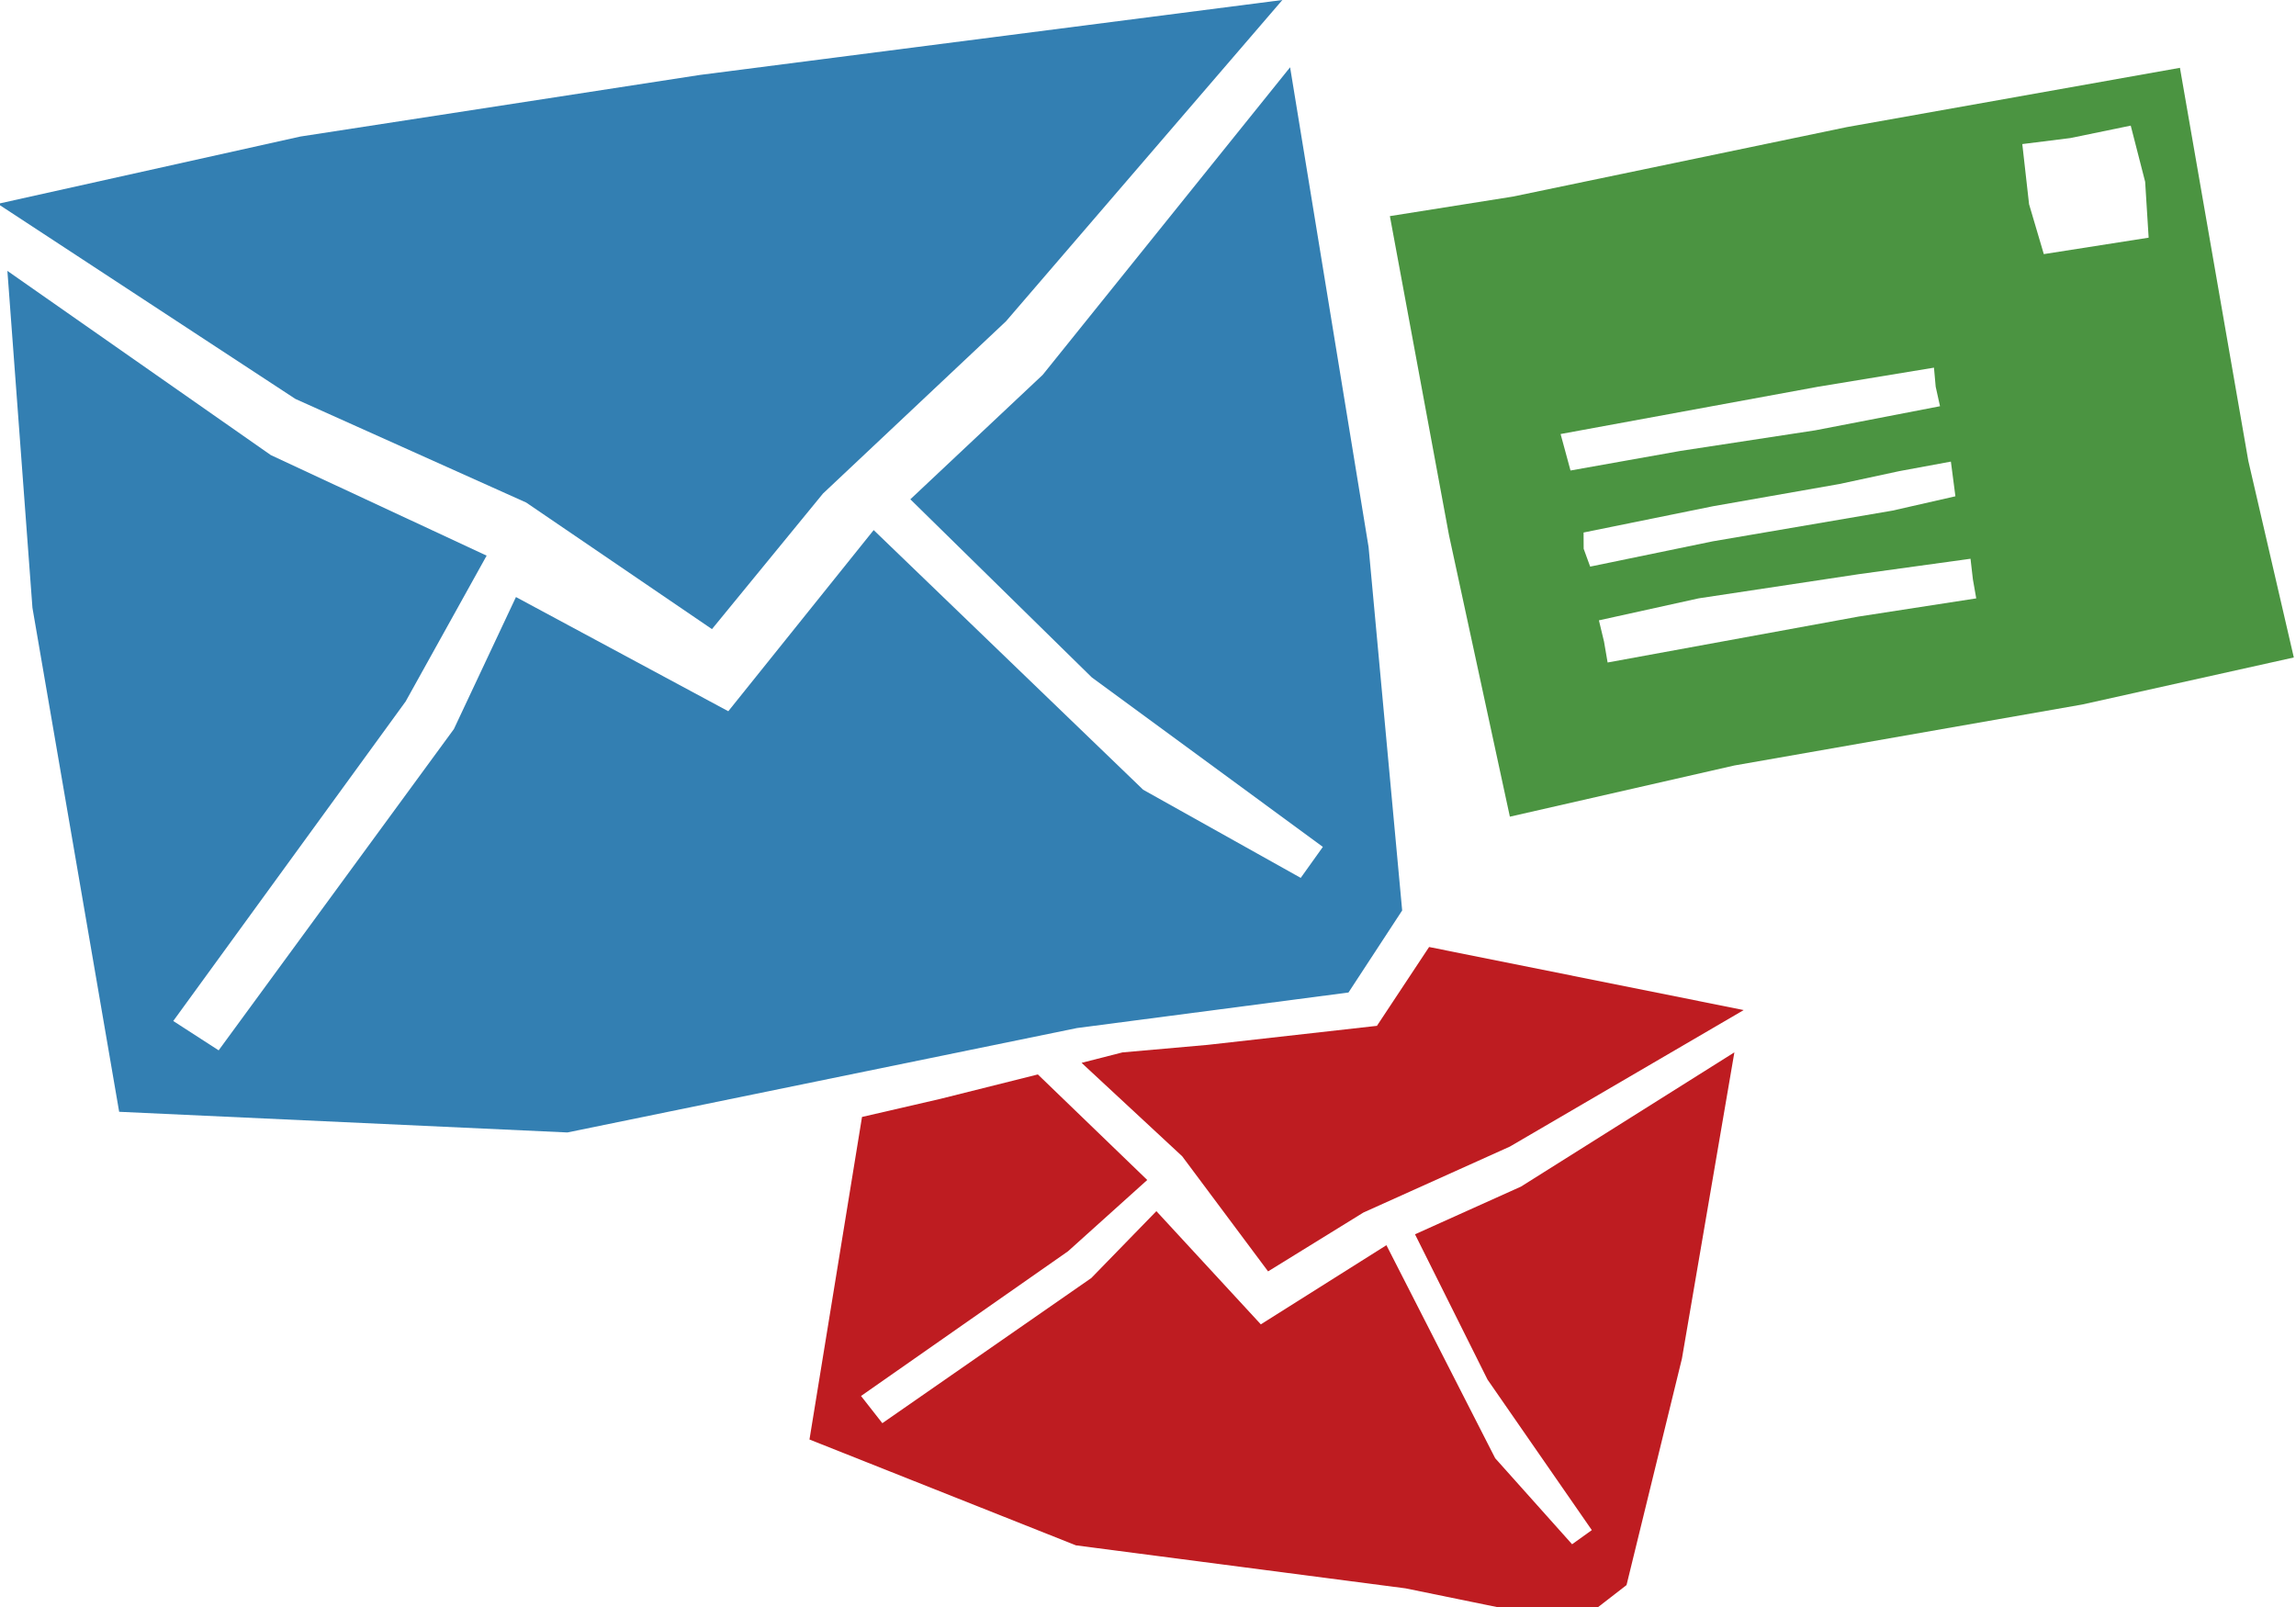 <?xml version="1.0" encoding="utf-8"?>
  <svg version="1.1" class="logo-icon" xmlns="http://www.w3.org/2000/svg" xmlns:xlink="http://www.w3.org/1999/xlink" x="0px" y="0px" width="100px" height="70px" viewBox="0 2.5 100 70" enable-background="new 0 2.5 100 70" xml:space="preserve">
  <g id="logo-bluemail">
  	<polygon fill="#337FB2" points="59.607,26.329 56.189,5.431 45.415,18.827 39.649,24.249 47.549,32.004 57.616,39.39 56.652,40.74 49.79,36.901 38.052,25.59 31.72,33.481 22.472,28.507 19.768,34.259 9.523,48.252 7.546,46.974 17.668,33.054 21.195,26.703 11.799,22.326 0.322,14.3 1.413,28.974 5.19,50.929 24.712,51.829 46.909,47.281 58.732,45.733 61.07,42.159"/>
  	<polygon fill="#337FB2" points="22.917,24.39 31.009,29.904 35.845,23.998 43.815,16.495 55.852,2.5 30.475,5.766 13.08,8.448 -0.095,11.379 12.866,19.877"/>
  </g>
  <g id="logo-redmail">
  	<polygon fill="#BE1C21" points="73.255,61.679 75.539,48.34 66.244,54.188 61.629,56.265 64.787,62.593 69.33,69.151 68.471,69.767 65.121,66.019 60.384,56.74 54.914,60.188 50.365,55.257 47.531,58.17 38.429,64.493 37.501,63.308 46.516,57.005 49.967,53.899 45.203,49.302 40.944,50.369 37.544,51.154 35.256,65.204 46.862,69.815 61.219,71.688 68.684,73.216 70.842,71.545"/>
  	<polygon fill="#BE1C21" points="51.488,52.865 55.23,57.881 59.383,55.317 65.76,52.445 75.945,46.498 62.243,43.751 59.971,47.185 52.605,48.013 48.883,48.343 47.107,48.797"/>
  </g>
  <path id="logo-greenmail" fill="#4B9441" d="M94.945,5.454L80.439,8.036l-14.545,3.027l-5.359,0.851l2.574,13.896l2.652,12.264l9.772-2.229L90.68,33.19l9.225-2.051l-1.982-8.566L94.945,5.454z M85.927,27.733l0.146,0.832l-5.117,0.791l-10.938,2.002l-0.156-0.909l-0.223-0.927l4.33-0.955l0.059-0.01l6.908-1.043l4.888-0.675L85.927,27.733z M68.975,26.404l-0.004-0.708l5.627-1.143l5.516-0.97l2.609-0.561l2.246-0.415l0.197,1.511l-2.742,0.624l-7.833,1.339l-5.333,1.1L68.975,26.404z M84.307,19.344l0.188,0.851l-5.431,1.049l-5.877,0.898l-4.785,0.853l-0.432-1.589l11.215-2.06l5.047-0.831L84.307,19.344z M93.582,12.853l-4.566,0.716l-0.642-2.173l-0.295-2.62l2.098-0.263l2.625-0.541l0.628,2.446L93.582,12.853z"/>
</svg>